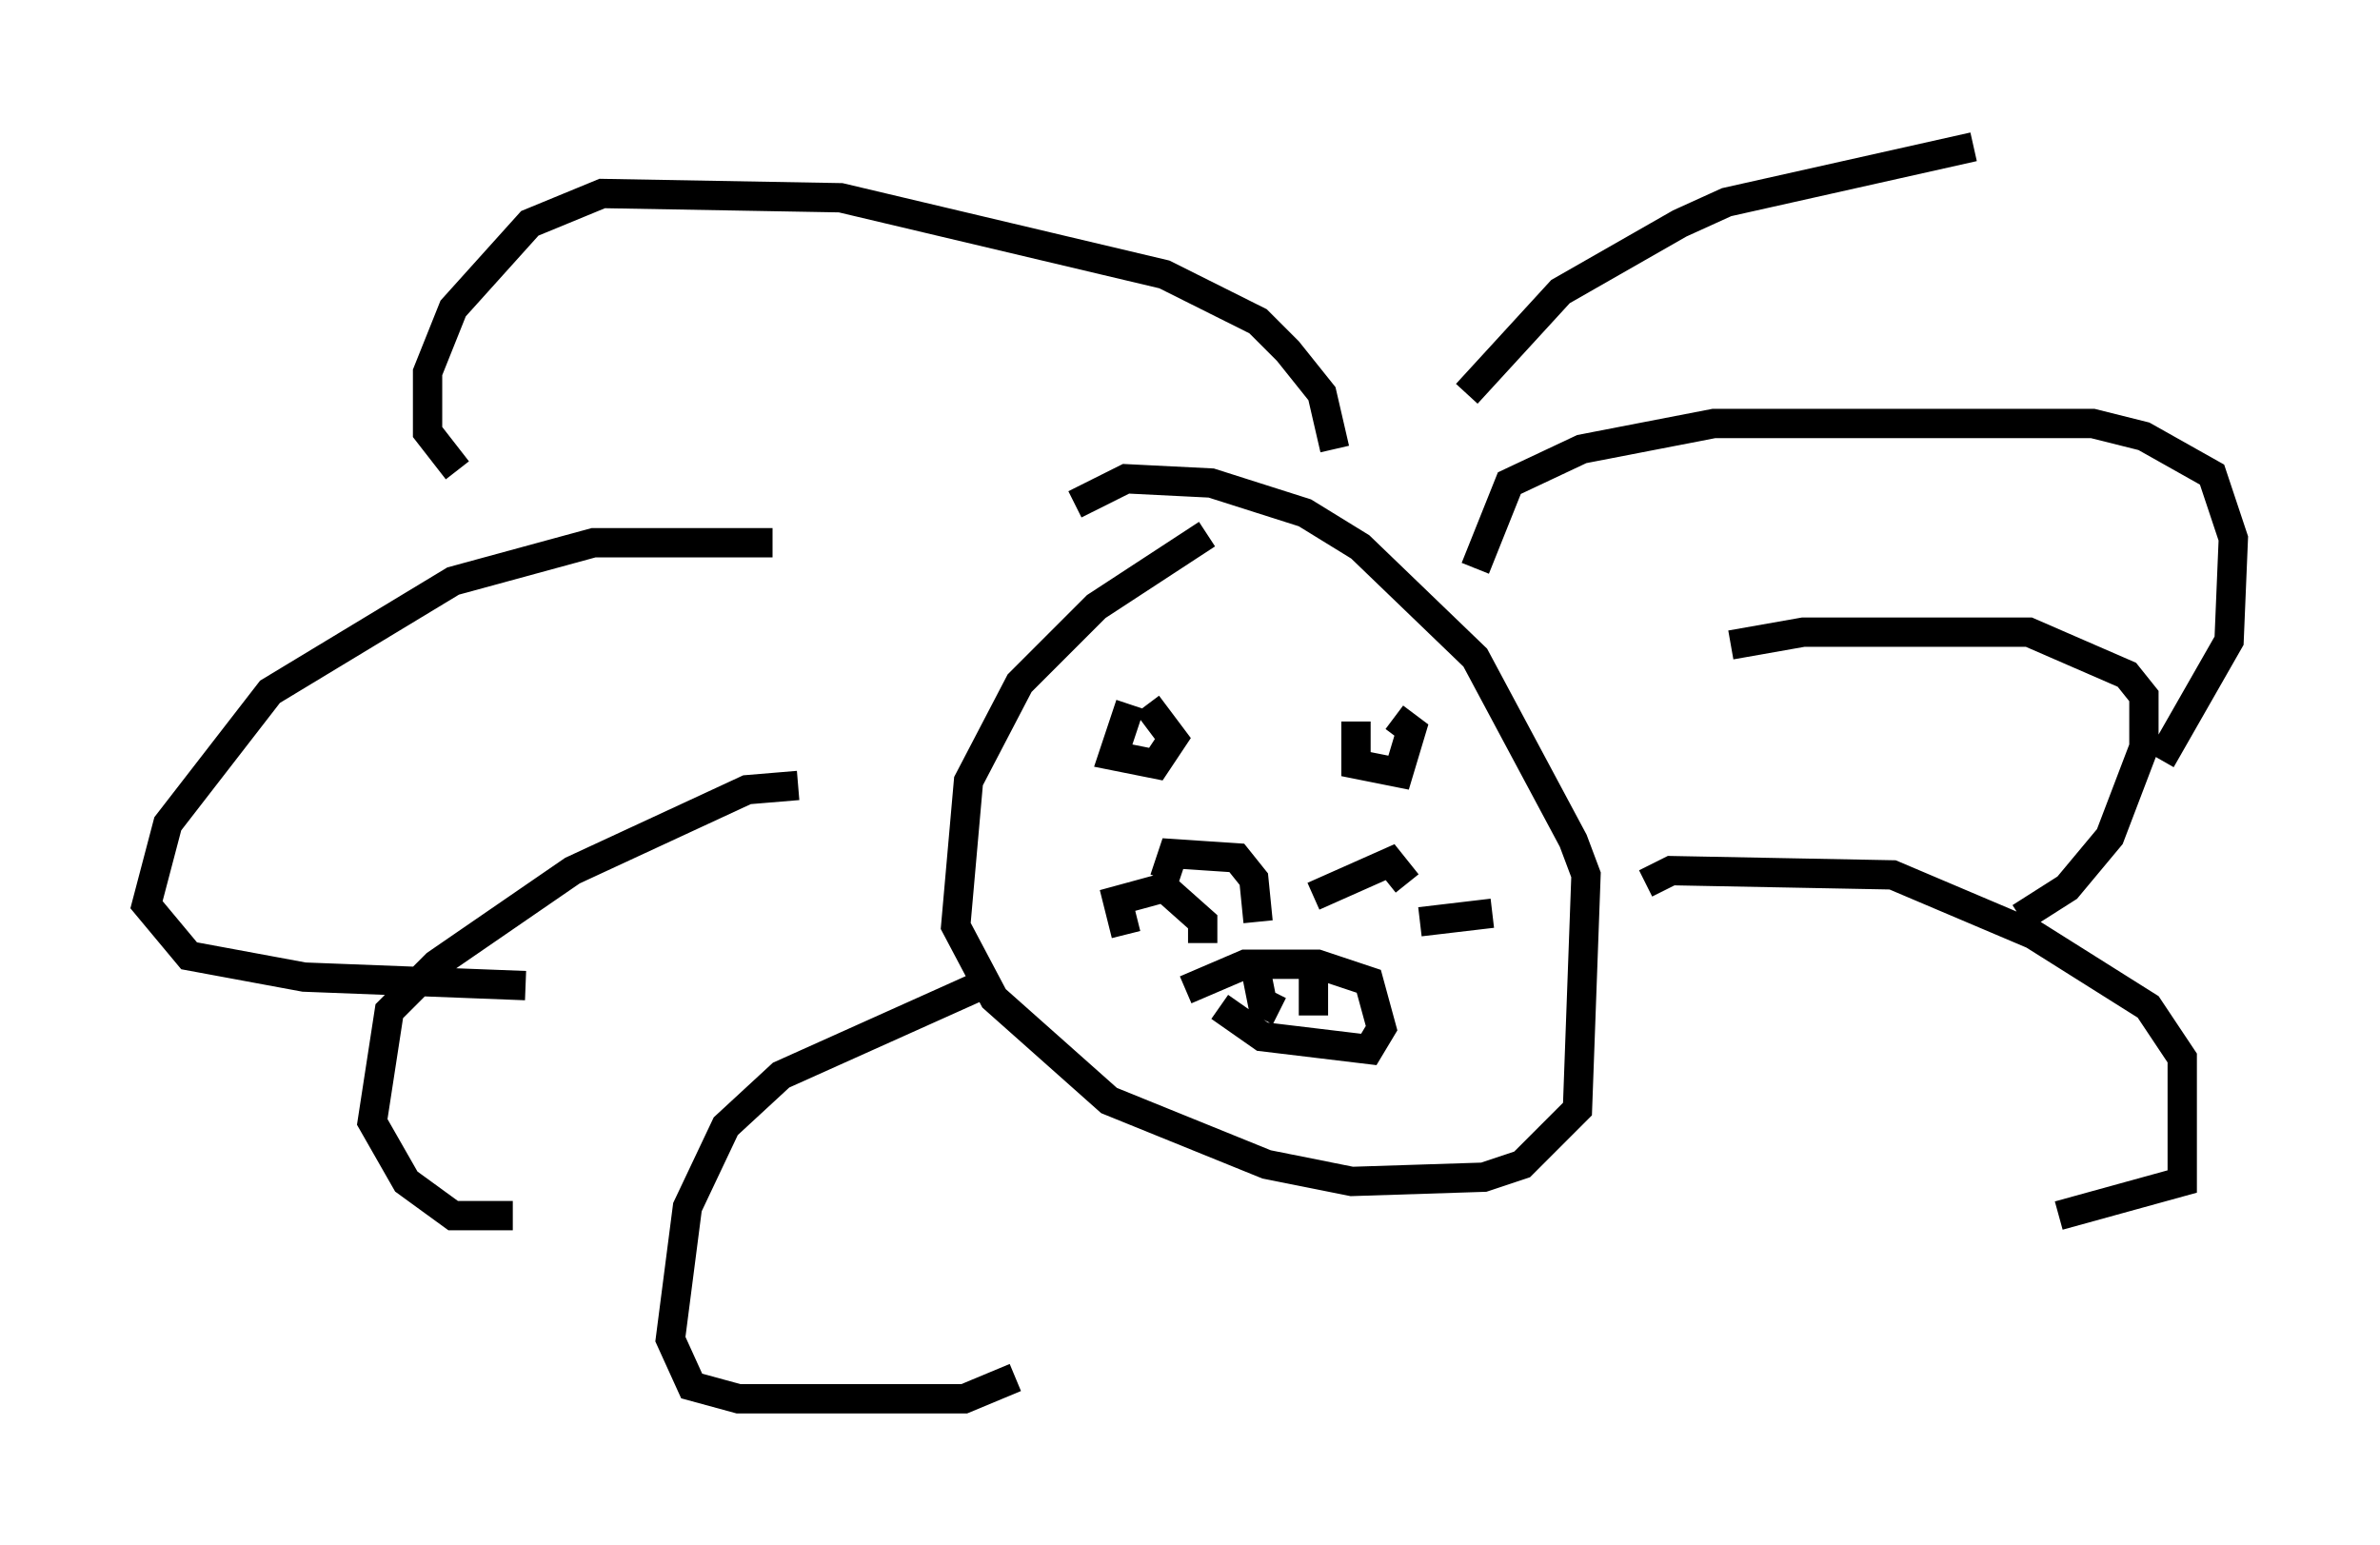 <?xml version="1.0" encoding="utf-8" ?>
<svg baseProfile="full" height="52.704" version="1.1" width="81.173" xmlns="http://www.w3.org/2000/svg" xmlns:ev="http://www.w3.org/2001/xml-events" xmlns:xlink="http://www.w3.org/1999/xlink"><defs /><rect fill="white" height="52.704" width="81.173" x="0" y="0" /><path d="M42.039, 18.073 m-0.872, 0.145 l-3.777, 2.469 -2.615, 2.615 l-1.743, 3.341 -0.436, 4.939 l1.307, 2.469 3.922, 3.486 l5.374, 2.179 2.905, 0.581 l4.503, -0.145 1.307, -0.436 l1.888, -1.888 0.291, -7.989 l-0.436, -1.162 -3.341, -6.246 l-3.922, -3.777 -1.888, -1.162 l-3.196, -1.017 -2.905, -0.145 l-1.743, 0.872 m1.888, 6.827 l-0.581, 1.743 1.453, 0.291 l0.581, -0.872 -0.872, -1.162 m7.117, 0.581 l0.0, 1.453 1.453, 0.291 l0.436, -1.453 -0.581, -0.436 m-5.955, 9.877 l1.453, 1.017 3.631, 0.436 l0.436, -0.726 -0.436, -1.598 l-1.743, -0.581 -2.469, 0.0 l-2.034, 0.872 m2.324, -1.017 l0.291, 1.453 0.581, 0.291 m1.162, -1.307 l0.0, 1.453 m-3.777, -2.469 l0.0, -0.726 -1.307, -1.162 l-1.598, 0.436 0.291, 1.162 m4.503, -0.436 l-0.145, -1.453 -0.581, -0.726 l-2.179, -0.145 -0.291, 0.872 m5.084, 0.581 l2.615, -1.162 0.581, 0.726 m0.436, 1.307 l2.469, -0.291 m-0.581, -11.765 l1.162, -2.905 2.469, -1.162 l4.503, -0.872 12.927, 0.0 l1.743, 0.436 2.324, 1.307 l0.726, 2.179 -0.145, 3.486 l-2.324, 4.067 m-14.67, -3.922 l2.469, -0.436 7.698, 0.0 l3.341, 1.453 0.581, 0.726 l0.0, 1.743 -1.162, 3.05 l-1.453, 1.743 -1.598, 1.017 m-12.782, -1.162 l0.872, -0.436 7.553, 0.145 l4.793, 2.034 3.922, 2.469 l1.162, 1.743 0.0, 4.212 l-4.212, 1.162 m-24.693, -26.145 l-0.436, -1.888 -1.162, -1.453 l-1.017, -1.017 -3.196, -1.598 l-11.039, -2.615 -8.134, -0.145 l-2.469, 1.017 -2.615, 2.905 l-0.872, 2.179 0.0, 2.034 l1.017, 1.307 m10.749, 2.469 l-6.101, 0.0 -4.793, 1.307 l-6.246, 3.777 -3.486, 4.503 l-0.726, 2.76 1.453, 1.743 l3.922, 0.726 7.553, 0.291 m9.296, -6.827 l-1.743, 0.145 -5.955, 2.76 l-4.648, 3.196 -1.598, 1.598 l-0.581, 3.777 1.162, 2.034 l1.598, 1.162 2.034, 0.0 m16.268, -7.989 l-7.117, 3.196 -1.888, 1.743 l-1.307, 2.76 -0.581, 4.503 l0.726, 1.598 1.598, 0.436 l7.698, 0.0 1.743, -0.726 m15.397, -33.553 l3.196, -3.486 4.067, -2.324 l1.598, -0.726 8.425, -1.888 " fill="none" stroke="black" stroke-width="1" /></svg>